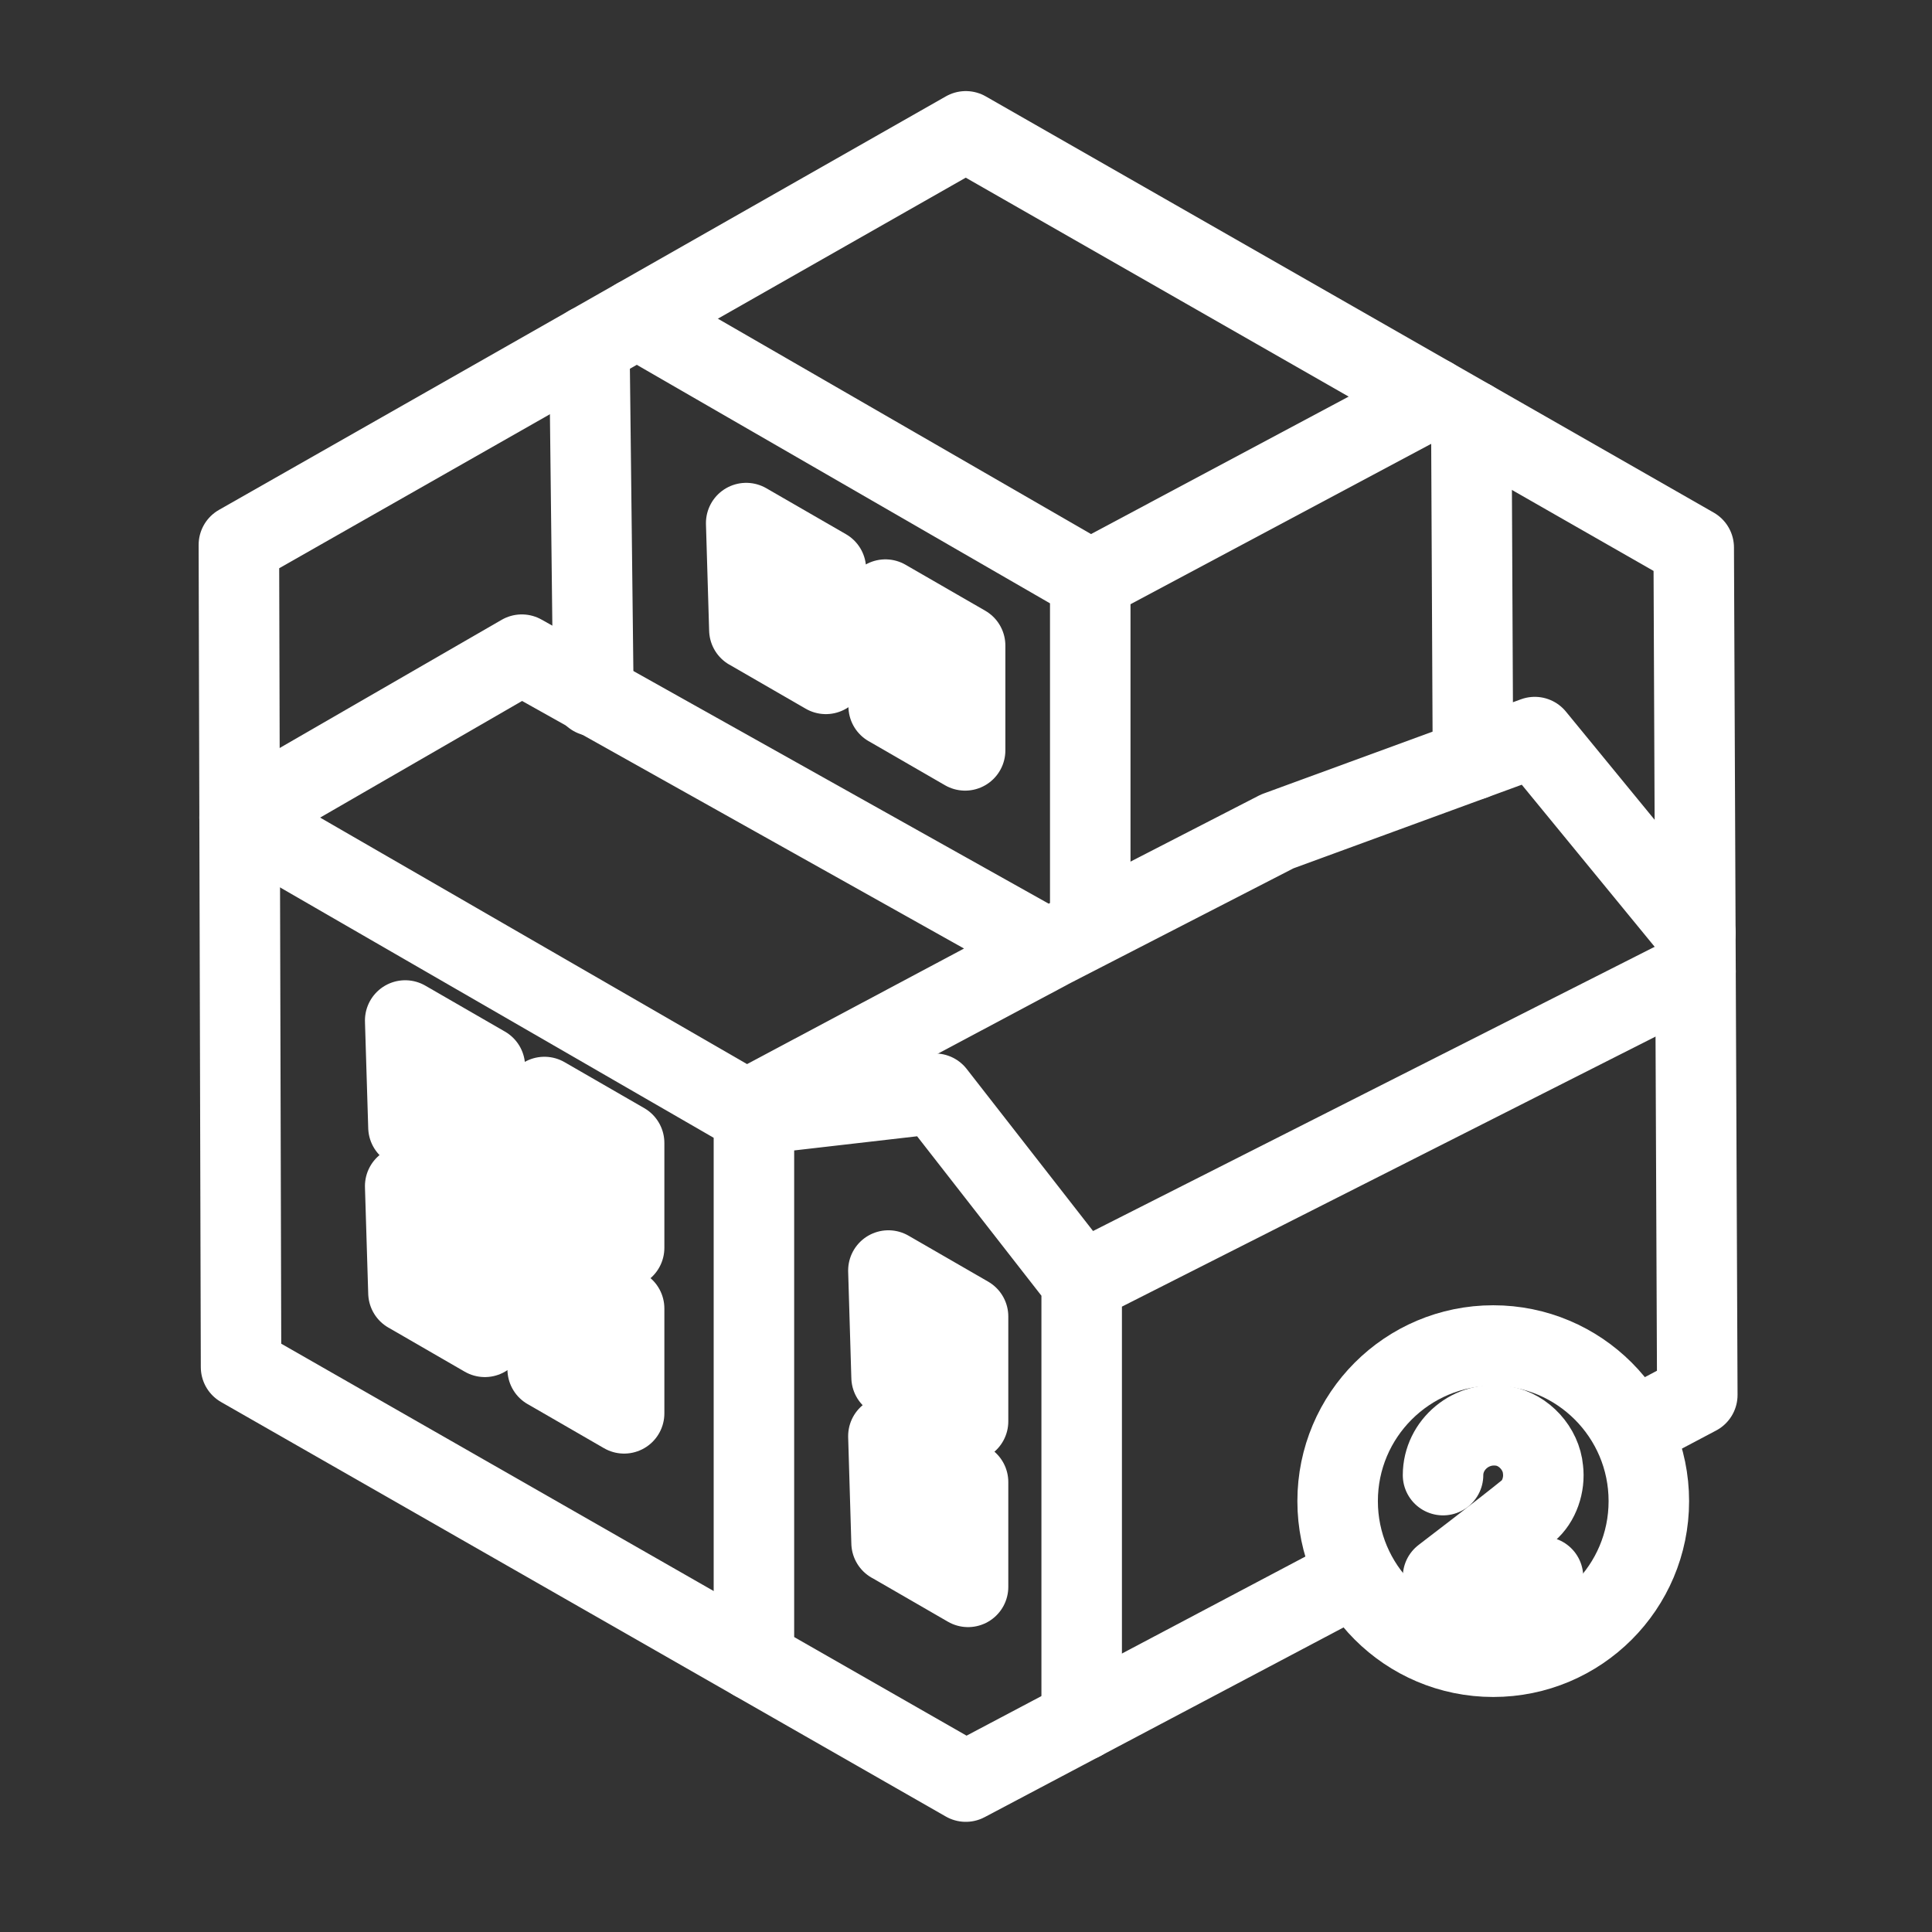 <?xml version="1.0" encoding="UTF-8"?><svg id="a" xmlns="http://www.w3.org/2000/svg" viewBox="0 0 48 48"><rect x="0" y="0" width="48" height="48" fill="#333333" stroke="none"/><defs><style>.b{stroke-width:2px;fill:none;stroke:#fff;stroke-linecap:round;stroke-linejoin:round;}</style></defs><path class="b" d="m33.601,39.185l-9.606,5.078-18.006-10.298-.054-20.428L23.995,3.263l18.085,10.34.089,21.054-1.377.728"/><path class="b" d="m18.731,41.251v-13.772l7.306-3.891-13.073-7.323-7.012,4.049m0-.002l12.778,7.378m7.306-4.104l5.697-2.93,6.398-2.343,3.99,4.866"/><path class="b" d="m42.125,24.13l-15.251,7.718-3.645-4.675-4.499.518m8.144,4.157v10.894M14.643,8.583l.1,8.709m12.344,5.362v-8.242l-11.261-6.5m11.261,6.5l8.488-4.528m.98.561l.04,8.43m-26.447,13.241l1.898,1.097v-2.603l-1.979-1.142.081,2.649Z"/><path class="b" d="m13.607,34.017l1.899,1.097v-2.604l-1.98-1.142.081,2.65Z"/><path class="b" d="m10.148,28.002l1.898,1.098v-2.604l-1.979-1.142.081,2.649Z"/><path class="b" d="m13.607,29.903l1.899,1.098v-2.604l-1.98-1.142.081,2.649Zm5.012-14.258l1.899,1.097v-2.604l-1.979-1.142.079,2.65Zm3.46,1.901l1.899,1.097v-2.604l-1.98-1.142.081,2.65Zm.073,20.782l1.899,1.097v-2.603l-1.979-1.142.079,2.649Zm0-4.113l1.899,1.097v-2.604l-1.979-1.142.079,2.65Z"/><circle class="b" cx="37.099" cy="37.295" r="3.866"/><path class="b" d="m35.852,36.649c0-.751.703-1.36,1.499-1.218.516.093.938.562.984,1.077.047.375-.093.797-.375,1.031-.514.422-2.108,1.639-2.108,1.639h2.483"/></svg>
